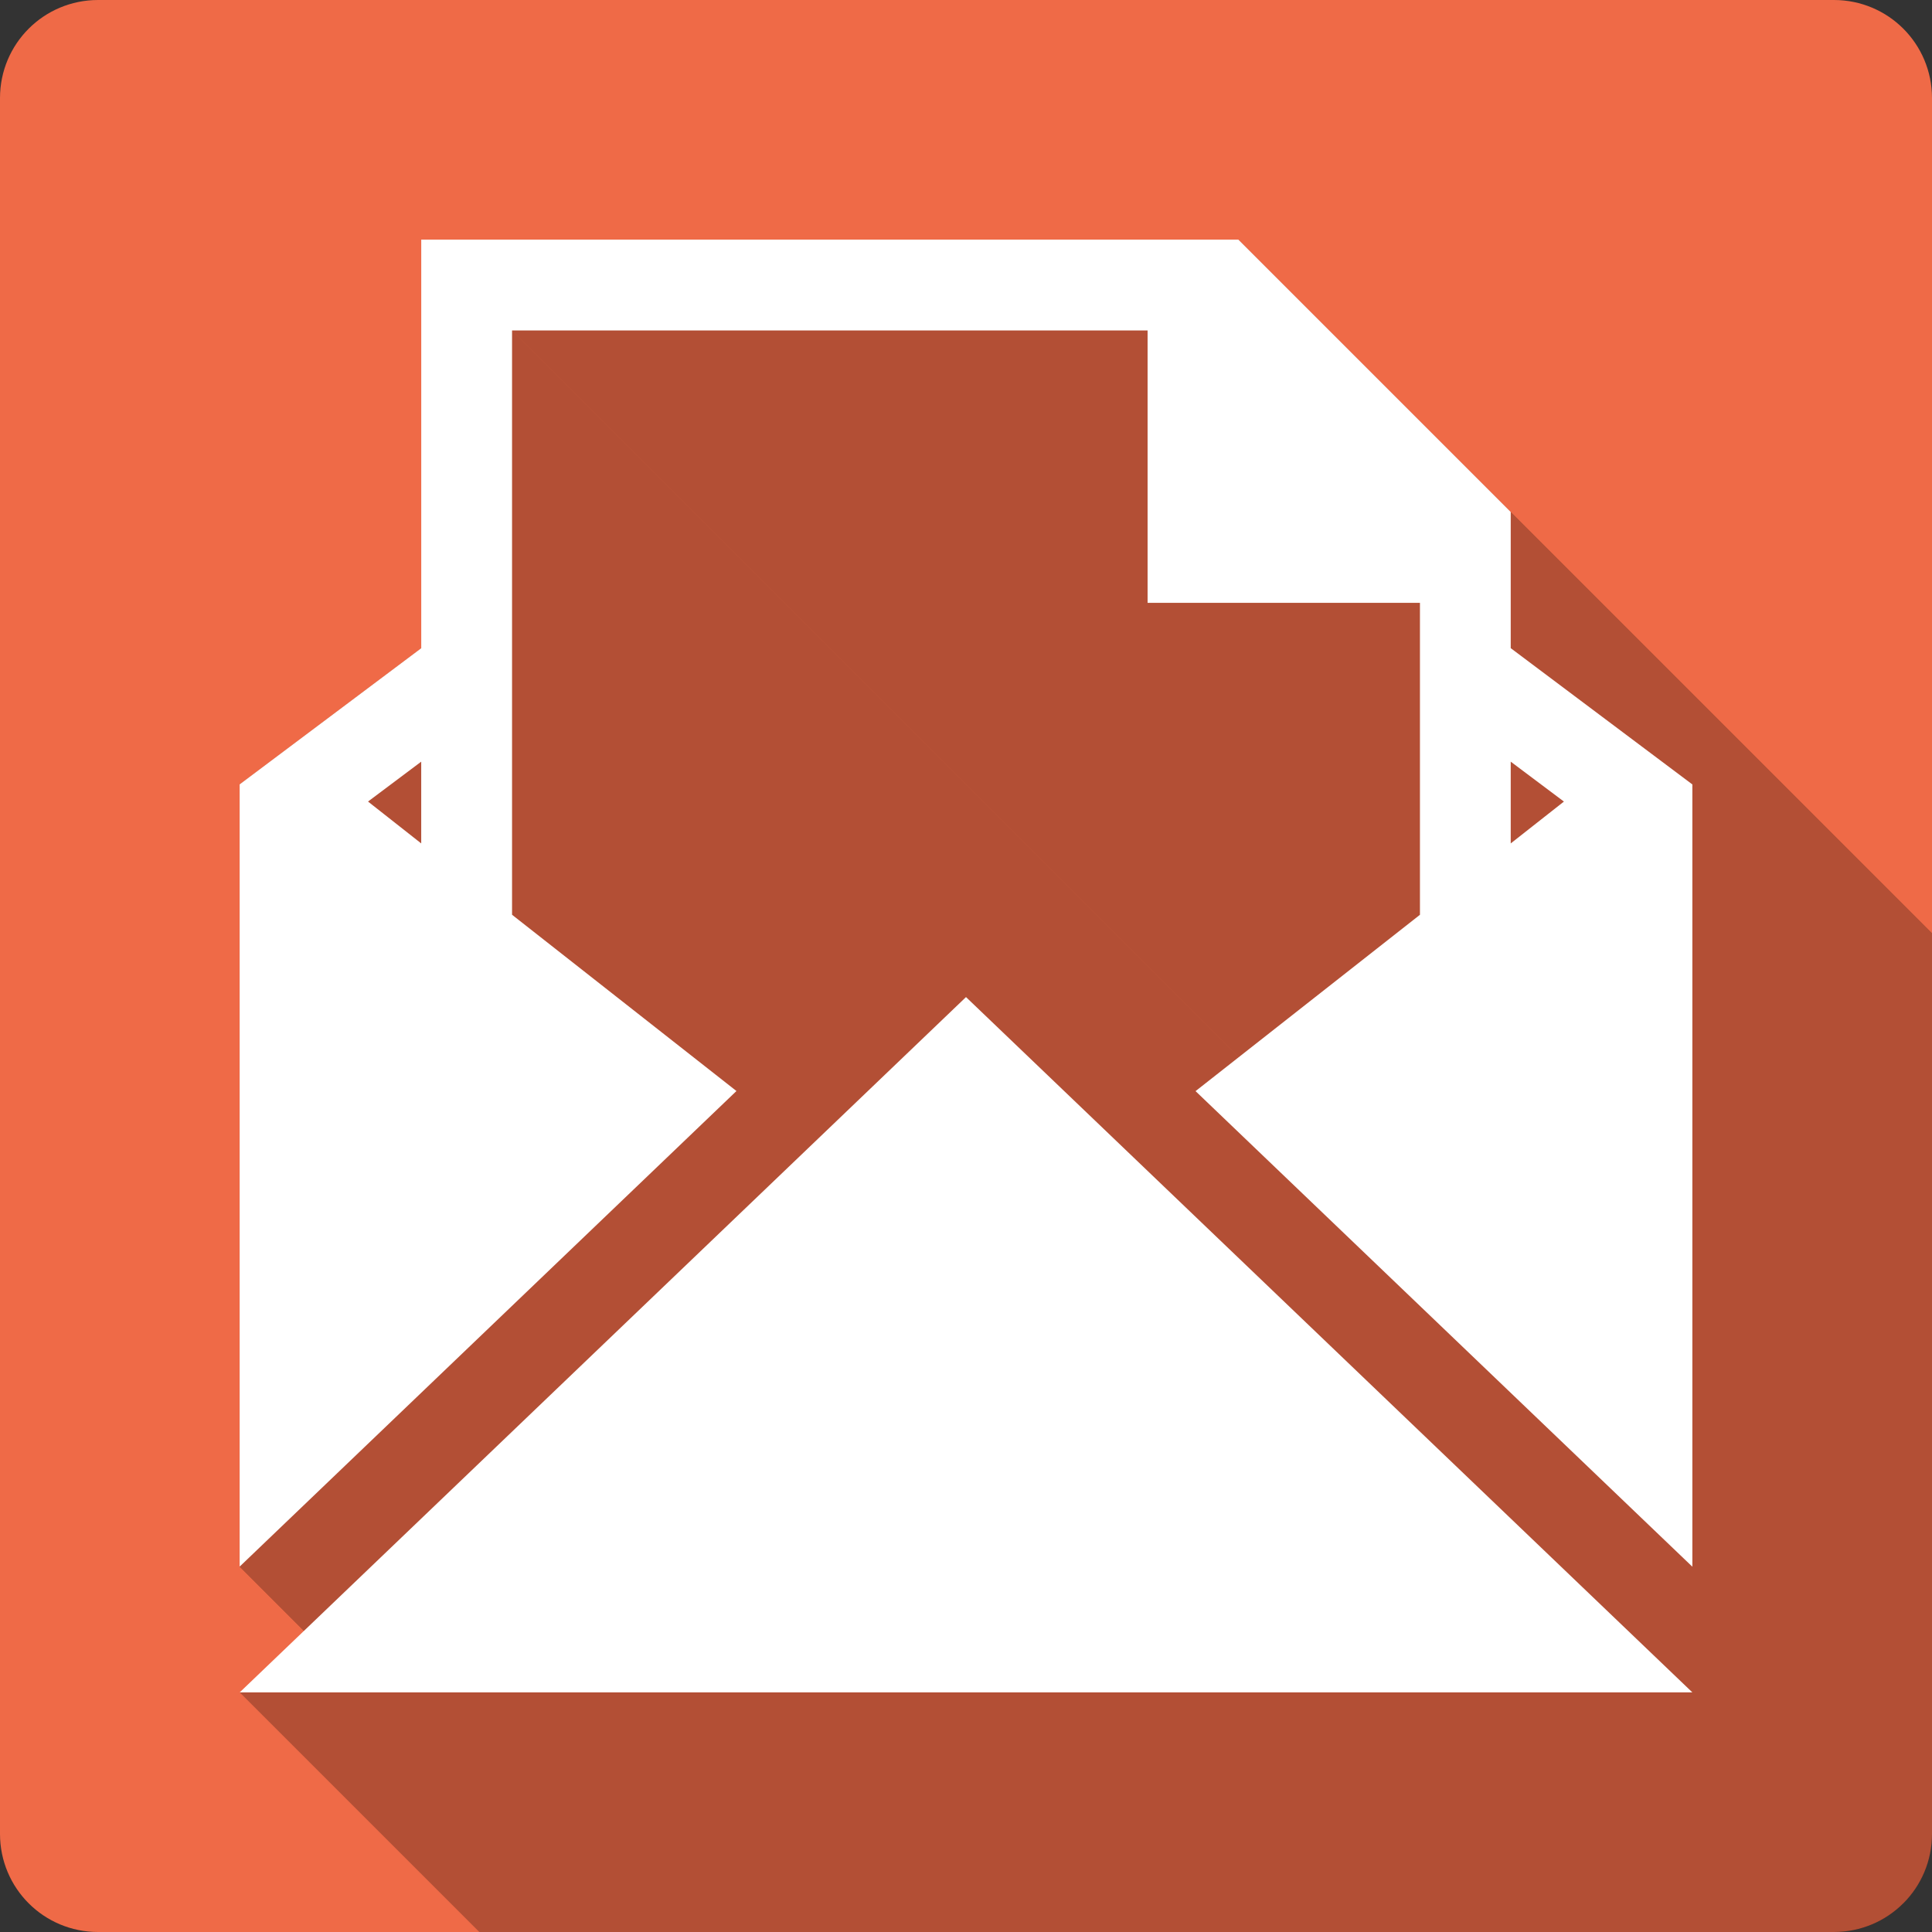 <?xml version="1.0" encoding="UTF-8" standalone="no"?>
<svg
   xmlns:dc="http://purl.org/dc/elements/1.1/"
   xmlns:cc="http://creativecommons.org/ns#"
   xmlns:rdf="http://www.w3.org/1999/02/22-rdf-syntax-ns#"
   xmlns:svg="http://www.w3.org/2000/svg"
   xmlns="http://www.w3.org/2000/svg"
   xmlns:sodipodi="http://sodipodi.sourceforge.net/DTD/sodipodi-0.dtd"
   xmlns:inkscape="http://www.inkscape.org/namespaces/inkscape"
   width="512"
   height="512"
   viewBox="0 0 384 384"
   id="svg2"
   version="1.1"
   inkscape:version="0.48.5 r10040"
   sodipodi:docname="mail-mark-read.svg">
  <rect x="0" y="0" width="384" height="384" fill="#333333" stroke="none"/>
  <sodipodi:namedview
     pagecolor="#ffffff"
     bordercolor="#666666"
     borderopacity="1"
     objecttolerance="10"
     gridtolerance="10"
     guidetolerance="10"
     inkscape:pageopacity="0"
     inkscape:pageshadow="2"
     inkscape:window-width="1306"
     inkscape:window-height="715"
     id="namedview10"
     showgrid="false"
     inkscape:zoom="0.4609375"
     inkscape:cx="46.64407"
     inkscape:cy="127.65584"
     inkscape:window-x="56"
     inkscape:window-y="28"
     inkscape:window-maximized="1"
     inkscape:current-layer="svg2" />
  <defs
     id="defs12">
    <clipPath
       clipPathUnits="userSpaceOnUse"
       id="clipPath3130">
      <path
         id="path3132"
         d="M 19.5,5.0000003e-7 C 8.702,5.0000003e-7 0,8.702 0,19.5 L 0,364.5 C 0,375.298 8.702,384 19.5,384 l 345,0 c 10.798,0 19.5,-8.702 19.5,-19.5 l 0,-345 C 384,8.702 375.298,5e-7 364.5,5e-7 l -345,0 z"
         style="fill:#ef6a47;fill-opacity:1;stroke:none"
         inkscape:connector-curvature="0" />
    </clipPath>
  </defs>
  <path
     inkscape:connector-curvature="0"
     style="fill:#ef6a47;fill-opacity:1;stroke:none"
     d="M 19.5,5.0000003e-7 C 8.702,5.0000003e-7 0,8.702 0,19.5 L 0,364.5 C 0,375.298 8.702,384 19.5,384 l 345,0 c 10.798,0 19.5,-8.702 19.5,-19.5 l 0,-345 C 384,8.702 375.298,5e-7 364.5,5e-7 l -345,0 z"
     id="rect2986" />
  <g
     style="fill:#000000;opacity:0.25"
     id="g3027"
     clip-path="url(#clipPath3130)">
    <path
       inkscape:connector-curvature="0"
       d="M 192,198.177 336.37,336.375 725.279,725.284 580.909,587.086 z"
       id="path3029"
       style="fill:#000000" />
    <path
       inkscape:connector-curvature="0"
       d="m 336.37,336.375 -288.729,0 388.909,388.909 288.729,0 z"
       id="path3031"
       style="fill:#000000" />
    <path
       inkscape:connector-curvature="0"
       d="m 336.37,155.913 0,155.484 388.909,388.909 0,-155.484 z"
       id="path3033"
       style="fill:#000000" />
    <path
       inkscape:connector-curvature="0"
       d="m 336.37,311.397 -98.745,-94.527 388.909,388.909 98.745,94.527 z"
       id="path3035"
       style="fill:#000000" />
    <path
       inkscape:connector-curvature="0"
       d="m 237.625,216.87 44.601,-35.05 388.909,388.909 -44.601,35.05 z"
       id="path3037"
       style="fill:#000000" />
    <path
       inkscape:connector-curvature="0"
       d="m 282.226,181.819 0,-61.996 388.909,388.909 0,61.996 z"
       id="path3039"
       style="fill:#000000" />
    <path
       inkscape:connector-curvature="0"
       d="m 282.226,119.823 -54.134,0 388.909,388.909 54.134,0 z"
       id="path3041"
       style="fill:#000000" />
    <path
       inkscape:connector-curvature="0"
       d="m 228.092,119.823 0,-54.144 388.909,388.909 0,54.144 z"
       id="path3043"
       style="fill:#000000" />
    <path
       inkscape:connector-curvature="0"
       d="m 228.092,65.68 -126.318,0 388.909,388.909 126.318,0 z"
       id="path3045"
       style="fill:#000000" />
    <path
       inkscape:connector-curvature="0"
       d="m 101.774,65.68 0,116.135 388.909,388.909 0,-116.135 z"
       id="path3047"
       style="fill:#000000" />
    <path
       inkscape:connector-curvature="0"
       d="m 101.774,181.814 44.601,35.035 388.909,388.909 -44.601,-35.035 z"
       id="path3049"
       style="fill:#000000" />
    <path
       inkscape:connector-curvature="0"
       d="M 146.375,216.849 47.63,311.376 436.539,700.285 535.284,605.758 z"
       id="path3051"
       style="fill:#000000" />
    <path
       inkscape:connector-curvature="0"
       d="m 47.63,311.376 0,-155.474 388.909,388.909 0,155.474 z"
       id="path3053"
       style="fill:#000000" />
    <path
       inkscape:connector-curvature="0"
       d="M 47.63,155.902 83.723,128.836 472.631,517.744 436.539,544.811 z"
       id="path3055"
       style="fill:#000000" />
    <path
       inkscape:connector-curvature="0"
       d="m 83.723,128.836 0,-81.211 388.909,388.909 0,81.211 z"
       id="path3057"
       style="fill:#000000" />
    <path
       inkscape:connector-curvature="0"
       d="m 83.723,47.625 162.411,0 388.909,388.909 -162.411,0 z"
       id="path3059"
       style="fill:#000000" />
    <path
       inkscape:connector-curvature="0"
       d="m 246.134,47.625 54.134,54.134 388.909,388.909 -54.134,-54.134 z"
       id="path3061"
       style="fill:#000000" />
    <path
       inkscape:connector-curvature="0"
       d="m 300.267,101.759 0,27.067 388.909,388.909 0,-27.067 z"
       id="path3063"
       style="fill:#000000" />
    <path
       inkscape:connector-curvature="0"
       d="m 73.146,159.312 10.573,8.323 388.909,388.909 -10.573,-8.323 z"
       id="path3065"
       style="fill:#000000" />
    <path
       inkscape:connector-curvature="0"
       d="m 83.72,167.635 0,-16.251 388.909,388.909 0,16.251 z"
       id="path3067"
       style="fill:#000000" />
    <path
       inkscape:connector-curvature="0"
       d="m 310.84,159.315 -10.573,-7.932 388.909,388.909 10.573,7.932 z"
       id="path3069"
       style="fill:#000000" />
    <path
       inkscape:connector-curvature="0"
       d="m 300.267,151.383 0,16.251 388.909,388.909 0,-16.251 z"
       id="path3071"
       style="fill:#000000" />
  </g>
  <path
     d="M 192,198.177 336.37,336.375 H 47.641 M 336.37,155.913 v 155.484 l -98.745,-94.527 44.601,-35.05 V 119.823 H 228.092 V 65.68 H 101.774 v 116.135 l 44.601,35.035 -98.745,94.527 V 155.902 L 83.723,128.836 V 47.625 H 246.134 l 54.134,54.134 v 27.067 m -227.121,30.487 10.573,8.323 v -16.251 m 227.121,7.932 -10.573,-7.932 v 16.251"
     id="path8"
     inkscape:connector-curvature="0"
     style="fill:#ffffff" />
</svg>
